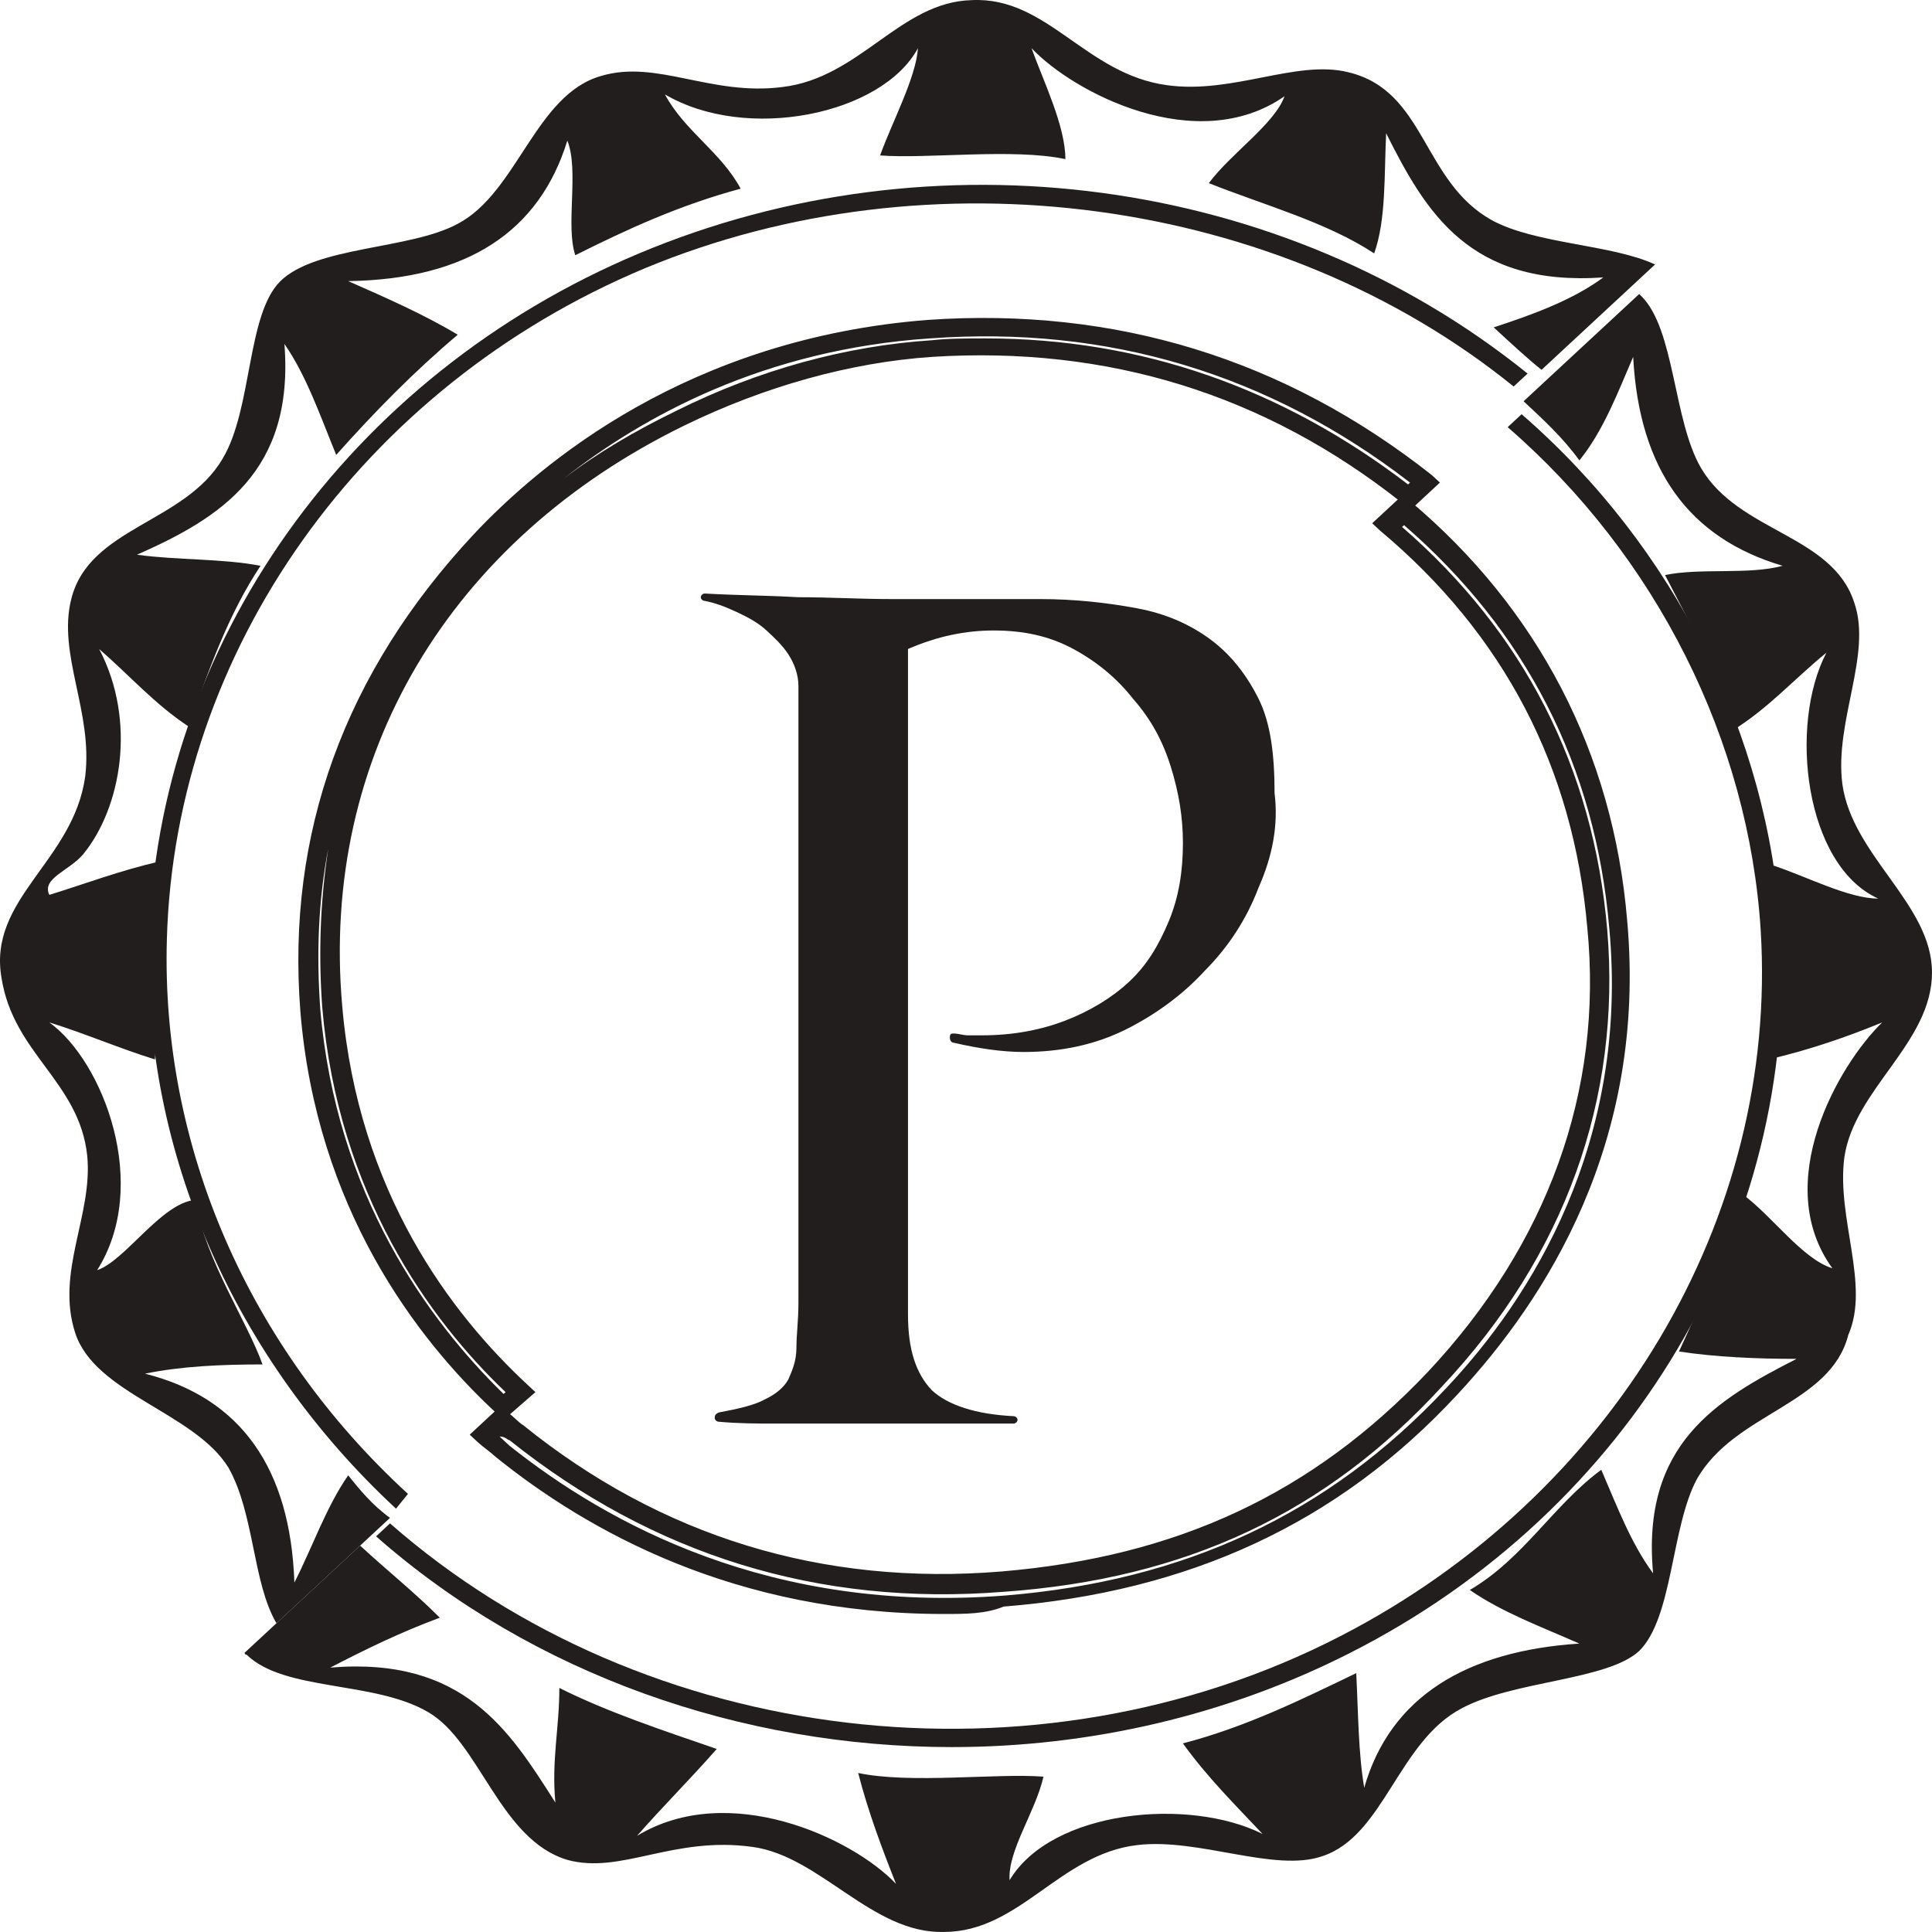 <svg width="83" height="83" viewBox="0 0 83 83" fill="none" xmlns="http://www.w3.org/2000/svg">
<path d="M79.234 49.722C79.662 46.783 83 44.798 83 41.78C83 38.841 79.576 36.776 79.148 33.679C78.806 30.979 80.432 28.12 79.662 25.896C78.721 22.957 74.698 22.878 73.072 20.098C71.874 18.033 71.959 14.142 70.504 12.712L70.419 12.633L65.454 17.239C66.31 18.033 67.166 18.828 67.851 19.78C68.878 18.51 69.477 16.922 70.162 15.333C70.419 20.178 72.558 23.116 76.581 24.307C75.126 24.704 73.072 24.387 71.531 24.704C72.644 26.849 73.757 28.914 74.441 31.376C75.982 30.423 77.094 29.152 78.464 28.04C76.838 31.137 77.522 37.173 80.689 38.603C79.405 38.603 77.608 37.65 76.153 37.173C75.896 39.397 76.495 43.05 75.982 45.512C77.694 45.115 79.32 44.559 80.86 43.924C78.977 45.751 76.067 50.834 78.721 54.487C77.437 54.09 76.153 52.263 74.869 51.31C74.099 53.693 73.157 55.837 72.13 58.061C73.671 58.299 75.468 58.378 77.18 58.378C73.757 60.126 70.504 62.032 71.018 67.591C70.076 66.32 69.477 64.732 68.792 63.143C66.738 64.652 65.454 66.956 63.144 68.306C64.513 69.259 66.225 69.894 67.851 70.609C62.972 70.927 59.72 72.912 58.608 76.803C58.351 75.295 58.351 73.547 58.265 71.879C55.954 72.991 53.558 74.183 50.819 74.897C51.846 76.327 53.044 77.518 54.242 78.789C51.076 77.201 45.17 77.757 43.373 80.775C43.287 79.504 44.486 77.836 44.828 76.327C42.859 76.168 39.093 76.645 36.868 76.168C37.296 77.836 37.895 79.424 38.494 80.933C36.611 78.948 31.305 76.486 27.368 78.868C28.481 77.598 29.679 76.406 30.792 75.136C28.481 74.341 26.084 73.547 24.03 72.515C24.03 74.262 23.688 75.612 23.859 77.439C21.89 74.341 19.922 71.165 14.188 71.641C15.728 70.847 17.183 70.132 18.895 69.497C17.782 68.385 16.584 67.432 15.471 66.4L10.507 71.006C10.507 71.006 10.507 71.085 10.593 71.085C12.219 72.674 16.07 72.197 18.381 73.547C20.607 74.818 21.462 79.027 24.372 79.901C26.683 80.536 28.909 78.868 32.332 79.345C35.242 79.742 37.467 83.078 40.548 82.998C43.801 82.998 45.513 79.663 48.85 79.266C51.504 78.948 54.756 80.457 56.81 79.742C59.463 78.868 60.062 74.818 62.801 73.388C65.027 72.197 69.049 72.197 70.419 70.927C71.874 69.497 71.788 65.605 72.901 63.541C74.527 60.681 78.635 60.364 79.405 57.346C80.347 55.202 78.892 52.342 79.234 49.722Z" fill="#221E1E"/>
<path d="M14.958 63.382C14.017 64.732 13.417 66.479 12.647 67.988C12.476 63.064 10.336 60.046 6.228 59.014C7.769 58.696 9.48 58.617 11.278 58.617C10.593 56.711 8.881 54.249 8.368 51.549C6.913 51.707 5.372 54.169 4.174 54.566C6.485 50.913 4.431 45.592 2.12 43.924C3.66 44.401 5.115 45.036 6.656 45.513C6.827 43.289 6.399 39.556 6.827 37.015C5.115 37.412 3.66 37.968 2.12 38.444C1.777 37.73 2.976 37.412 3.575 36.697C5.201 34.712 5.886 30.979 4.26 27.882C5.543 28.994 6.656 30.264 8.111 31.217C8.967 28.755 9.823 26.373 11.192 24.308C9.566 23.99 7.597 24.07 5.886 23.831C9.48 22.243 12.647 20.257 12.219 14.777C13.161 16.128 13.76 17.875 14.444 19.543C16.071 17.716 17.782 15.969 19.665 14.38C18.21 13.507 16.584 12.792 14.958 12.077C20.093 11.998 23.174 9.933 24.373 6.041C24.886 7.312 24.287 9.695 24.715 10.965C26.94 9.853 29.166 8.821 31.819 8.106C30.963 6.518 29.422 5.644 28.566 4.056C32.075 6.121 37.895 4.929 39.436 2.07C39.35 3.341 38.323 5.247 37.81 6.677C39.778 6.836 43.544 6.359 45.769 6.836C45.769 5.406 44.828 3.5 44.315 2.07C46.112 3.976 51.418 6.756 55.184 4.135C54.756 5.327 52.873 6.597 51.932 7.868C54.328 8.821 56.981 9.536 59.035 10.886C59.549 9.456 59.463 7.55 59.549 5.724C61.261 9.139 63.144 12.316 68.878 11.918C67.594 12.871 65.882 13.507 64.171 14.063C64.856 14.698 65.54 15.333 66.225 15.889L71.103 11.362C69.22 10.489 65.968 10.489 64.085 9.456C61.09 7.789 61.261 3.897 57.923 3.103C55.698 2.547 52.959 4.056 50.134 3.659C46.625 3.182 44.999 -0.153 41.747 0.005C38.666 0.085 36.954 3.341 33.616 3.738C30.535 4.135 28.224 2.547 25.828 3.262C23.003 4.056 22.233 8.265 19.665 9.615C17.611 10.727 13.589 10.568 12.048 12.077C10.593 13.507 10.85 17.557 9.566 19.701C7.94 22.481 3.832 22.64 3.061 25.737C2.462 28.12 4.003 30.582 3.66 33.362C3.147 37.015 -0.533 38.603 0.066 42.018C0.579 45.274 3.404 46.466 3.746 49.642C4.003 52.184 2.377 54.646 3.232 57.267C4.088 59.888 8.368 60.682 9.823 63.064C10.935 65.05 10.85 67.988 11.877 69.736L16.755 65.209C15.985 64.653 15.472 64.017 14.958 63.382Z" fill="#221E1E"/>
<path d="M40.548 69.338C31.562 69.338 25.228 65.764 21.291 62.587C21.035 62.349 20.778 62.19 20.521 61.952L20.179 61.634L21.462 60.443L21.805 60.681C22.062 60.84 22.233 61.078 22.49 61.237C28.395 66.002 35.328 68.146 43.031 67.511C50.562 66.876 56.382 64.175 61.346 58.934C66.481 53.454 68.878 46.862 68.193 39.873C67.594 32.964 64.599 27.245 59.292 22.798L58.95 22.48L60.234 21.289L60.576 21.527C66.054 26.134 69.306 32.328 69.905 39.556C70.761 49.086 66.396 55.836 62.63 59.887C57.495 65.446 51.076 68.385 43.116 69.02C42.346 69.338 41.49 69.338 40.548 69.338ZM21.462 61.713C21.634 61.872 21.719 61.952 21.89 62.111C26.084 65.446 33.102 69.338 43.202 68.543C50.905 67.908 57.067 65.049 62.117 59.648C65.797 55.757 69.991 49.086 69.135 39.873C68.536 32.884 65.54 27.087 60.319 22.56L60.234 22.639C65.454 27.166 68.45 32.964 69.049 39.953C69.648 47.18 67.252 53.93 61.945 59.569C56.981 64.97 50.99 67.829 43.116 68.385C35.157 69.02 28.053 66.796 21.89 61.872C21.805 61.872 21.719 61.713 21.462 61.713Z" fill="#221E1E"/>
<path d="M21.634 60.998L21.292 60.68C17.868 57.504 13.589 51.865 12.904 43.446C12.305 35.822 14.787 28.913 20.35 22.956C23.26 19.859 29.594 14.538 39.864 13.743C47.909 13.188 55.184 15.411 61.518 20.415L61.86 20.732L60.576 21.924L60.234 21.606C54.328 16.92 47.567 14.855 40.035 15.332C36.526 15.57 32.846 16.603 29.422 18.27C19.323 23.194 13.76 32.486 14.701 43.208C15.386 51.229 19.409 56.471 22.661 59.489L23.003 59.807L21.634 60.998ZM14.102 36.457C13.674 38.681 13.589 40.984 13.76 43.367C14.445 51.309 18.382 56.709 21.634 59.886L21.72 59.807C18.467 56.709 14.53 51.309 13.845 43.288C13.674 40.984 13.76 38.681 14.102 36.457ZM42.346 14.538C49.022 14.538 55.099 16.682 60.491 20.812L60.576 20.732C54.499 16.047 47.567 13.982 39.95 14.538C32.846 15.014 27.625 17.873 24.202 20.574C25.657 19.462 27.283 18.509 29.08 17.635C32.589 15.888 36.355 14.855 40.035 14.617C40.72 14.538 41.576 14.538 42.346 14.538Z" fill="#221E1E"/>
<path d="M17.012 64.813C10.079 58.38 6.142 49.485 6.399 40.431C6.742 27.724 14.958 16.129 27.454 10.887C40.121 5.566 55.098 7.552 65.626 16.049L65.027 16.605C54.927 8.425 39.949 6.44 27.71 11.523C15.557 16.605 7.512 27.962 7.169 40.352C6.913 49.247 10.678 57.904 17.526 64.178L17.012 64.813Z" fill="#221E1E"/>
<path d="M40.891 75.056C31.904 75.056 22.918 71.959 16.156 66.002L16.755 65.446C27.711 75.056 44.486 77.042 57.581 70.291C69.306 64.255 76.41 52.342 75.64 39.953C75.126 31.852 71.189 23.91 64.77 18.351L65.369 17.795C71.959 23.513 75.982 31.614 76.495 39.953C77.266 52.66 70.076 64.891 58.008 71.006C52.702 73.706 46.797 75.056 40.891 75.056Z" fill="#221E1E"/>
<path d="M54.071 38.126C53.558 39.476 52.788 40.667 51.761 41.7C50.819 42.732 49.621 43.606 48.337 44.241C47.053 44.876 45.598 45.194 43.972 45.194C43.031 45.194 42.004 45.035 40.977 44.797C40.891 44.797 40.805 44.718 40.805 44.559C40.805 44.4 40.891 44.4 40.977 44.4C41.148 44.4 41.404 44.479 41.576 44.479C41.747 44.479 42.004 44.479 42.175 44.479C43.544 44.479 44.742 44.241 45.769 43.844C46.797 43.447 47.738 42.891 48.508 42.176C49.279 41.461 49.792 40.588 50.22 39.555C50.648 38.523 50.819 37.411 50.819 36.22C50.819 35.108 50.648 34.075 50.306 32.964C49.963 31.852 49.45 30.899 48.679 30.025C47.995 29.151 47.139 28.437 46.112 27.881C45.085 27.325 43.972 27.086 42.688 27.086C41.49 27.086 40.292 27.325 39.008 27.881V56.471C39.008 57.98 39.35 59.013 40.035 59.728C40.72 60.363 41.918 60.76 43.544 60.84C43.63 60.84 43.715 60.919 43.715 60.998C43.715 61.078 43.63 61.157 43.544 61.157H35.67C34.9 61.157 34.13 61.157 33.274 61.157C32.503 61.157 31.733 61.157 30.877 61.078C30.792 61.078 30.706 60.998 30.706 60.919C30.706 60.84 30.706 60.76 30.877 60.681C31.733 60.522 32.418 60.363 32.846 60.125C33.359 59.887 33.702 59.569 33.873 59.251C34.044 58.854 34.215 58.457 34.215 57.901C34.215 57.345 34.301 56.71 34.301 55.995V29.469C34.301 28.992 34.13 28.516 33.873 28.119C33.616 27.722 33.274 27.404 32.931 27.086C32.589 26.769 32.161 26.53 31.648 26.292C31.134 26.054 30.706 25.895 30.278 25.816C30.192 25.816 30.107 25.736 30.107 25.657C30.107 25.578 30.192 25.498 30.278 25.498C31.648 25.578 32.931 25.578 34.301 25.657C35.67 25.657 36.954 25.736 38.238 25.736H44.657C46.197 25.736 47.567 25.895 48.851 26.133C50.134 26.372 51.161 26.848 52.017 27.483C52.873 28.119 53.558 28.992 54.071 30.025C54.585 31.057 54.756 32.407 54.756 34.075C54.927 35.425 54.67 36.776 54.071 38.126Z" fill="#221E1E"/>
</svg>
